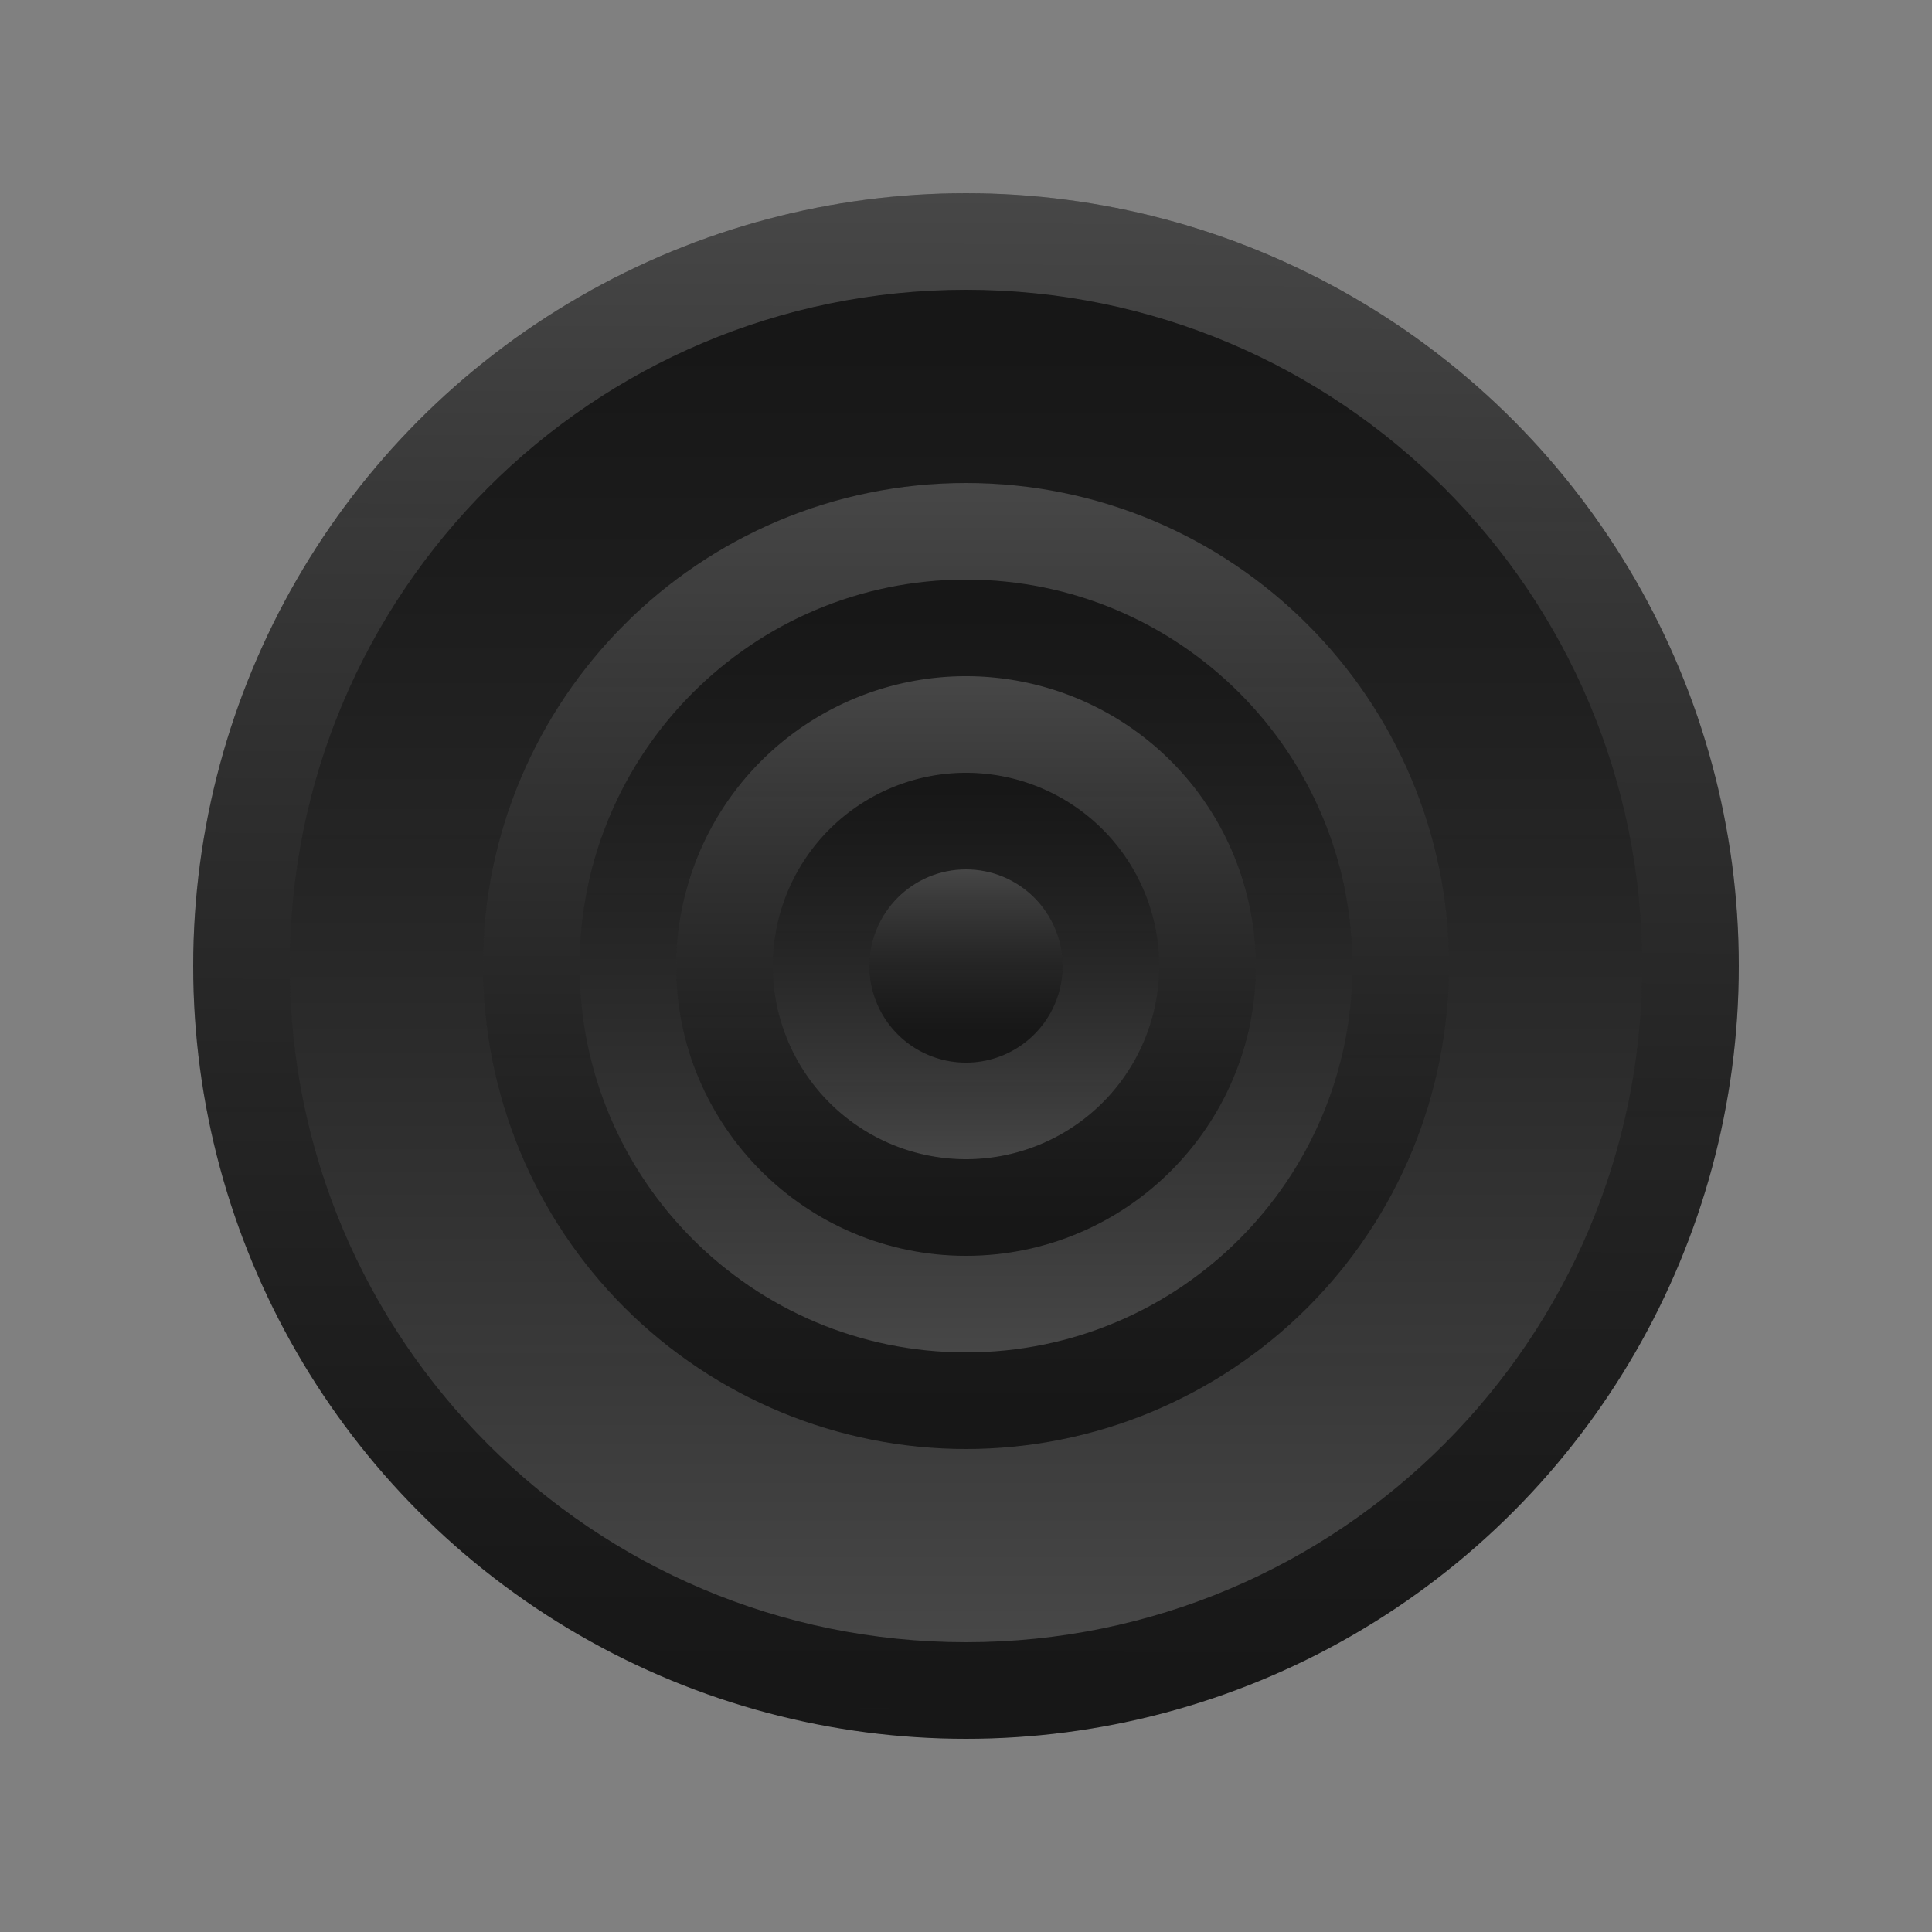 <svg xmlns="http://www.w3.org/2000/svg" width="100" height="100"><rect width="100%" height="100%" fill="#808080" stroke="none"/><style><![CDATA[.B{fill-rule:evenodd}]]></style><defs><clipPath id="A"><path d="M0 0h100v100H0z"/></clipPath></defs><g clip-path="url(#A)"><circle vector-effect="non-scaling-stroke" cx="50" cy="50" r="40" fill="#191919"/><linearGradient id="B" x1="50" y1="25" x2="50" y2="74.923" gradientUnits="userSpaceOnUse"><stop offset="0%" stop-opacity=".2" stop-color="#fff"/><stop offset="100%" stop-opacity=".098" stop-color="#000"/></linearGradient><path d="M50 25c-13.807 0-25 11.193-25 25s11.193 25 25 25 25-11.193 25-25-11.193-25-25-25zm0 5c11.046 0 20 8.954 20 20s-8.954 20-20 20-20-8.954-20-20 8.954-20 20-20z" fill="url(#B)" class="B"/><linearGradient id="C" x1="50" y1="70.078" x2="50" y2="30" gradientUnits="userSpaceOnUse"><stop offset="0%" stop-opacity=".2" stop-color="#fff"/><stop offset="100%" stop-opacity=".098" stop-color="#000"/></linearGradient><path d="M50 30c-11.046 0-20 8.954-20 20s8.954 20 20 20 20-8.954 20-20-8.954-20-20-20zm0 5c8.284 0 15 6.716 15 15s-6.716 15-15 15-15-6.716-15-15 6.716-15 15-15z" fill="url(#C)" class="B"/><linearGradient id="D" x1="50" y1="60.303" x2="50" y2="40" gradientUnits="userSpaceOnUse"><stop offset="0%" stop-opacity=".2" stop-color="#fff"/><stop offset="100%" stop-opacity=".098" stop-color="#000"/></linearGradient><path d="M50 40a10 10 0 1 0 0 20 10 10 0 1 0 0-20h0zm0 5a5 5 0 1 1 0 10 5 5 0 1 1 0-10h0z" fill="url(#D)" class="B"/><linearGradient id="E" x1="50" y1="10" x2="49.735" y2="90" gradientUnits="userSpaceOnUse"><stop offset="0%" stop-opacity=".2" stop-color="#fff"/><stop offset="100%" stop-opacity=".098" stop-color="#000"/></linearGradient><path d="M50 10c-10.61 0-20.783 4.214-28.284 11.716S10 39.39 10 50s4.214 20.783 11.716 28.284S39.39 90 50 90s20.783-4.214 28.284-11.716S90 60.61 90 50s-4.214-20.783-11.716-28.284S60.61 10 50 10h0zm0 5c19.33 0 35 15.67 35 35S69.33 85 50 85 15 69.33 15 50s15.67-35 35-35z" fill="url(#E)" class="B"/><linearGradient id="F" x1="50" y1="84.77" x2="50" y2="15" gradientUnits="userSpaceOnUse"><stop offset="0%" stop-opacity=".2" stop-color="#fff"/><stop offset="100%" stop-opacity=".098" stop-color="#000"/></linearGradient><path d="M50 15c-19.33 0-35 15.67-35 35s15.67 35 35 35 35-15.67 35-35-15.67-35-35-35zm0 10c6.63 0 12.99 2.634 17.678 7.322S75 43.37 75 50s-2.634 12.99-7.322 17.678S56.63 75 50 75s-12.99-2.634-17.678-7.322S25 56.63 25 50s2.634-12.99 7.322-17.678S43.37 25 50 25h0z" fill="url(#F)" class="B"/><linearGradient id="G" x1="50" y1="44.933" x2="50" y2="53.754" gradientUnits="userSpaceOnUse"><stop offset="0%" stop-opacity=".2" stop-color="#fff"/><stop offset="100%" stop-opacity=".098" stop-color="#000"/></linearGradient><circle vector-effect="non-scaling-stroke" cx="50" cy="50" r="5" fill="url(#G)"/><linearGradient id="H" x1="50" y1="35" x2="50" y2="64.594" gradientUnits="userSpaceOnUse"><stop offset="0%" stop-opacity=".2" stop-color="#fff"/><stop offset="100%" stop-opacity=".098" stop-color="#000"/></linearGradient><path d="M50 35a15 15 0 0 0-15 15 15 15 0 0 0 15 15 15 15 0 0 0 15-15 15 15 0 0 0-15-15h0zm0 5a10 10 0 1 1 0 20 10 10 0 1 1 0-20h0z" fill="url(#H)" class="B"/></g></svg>